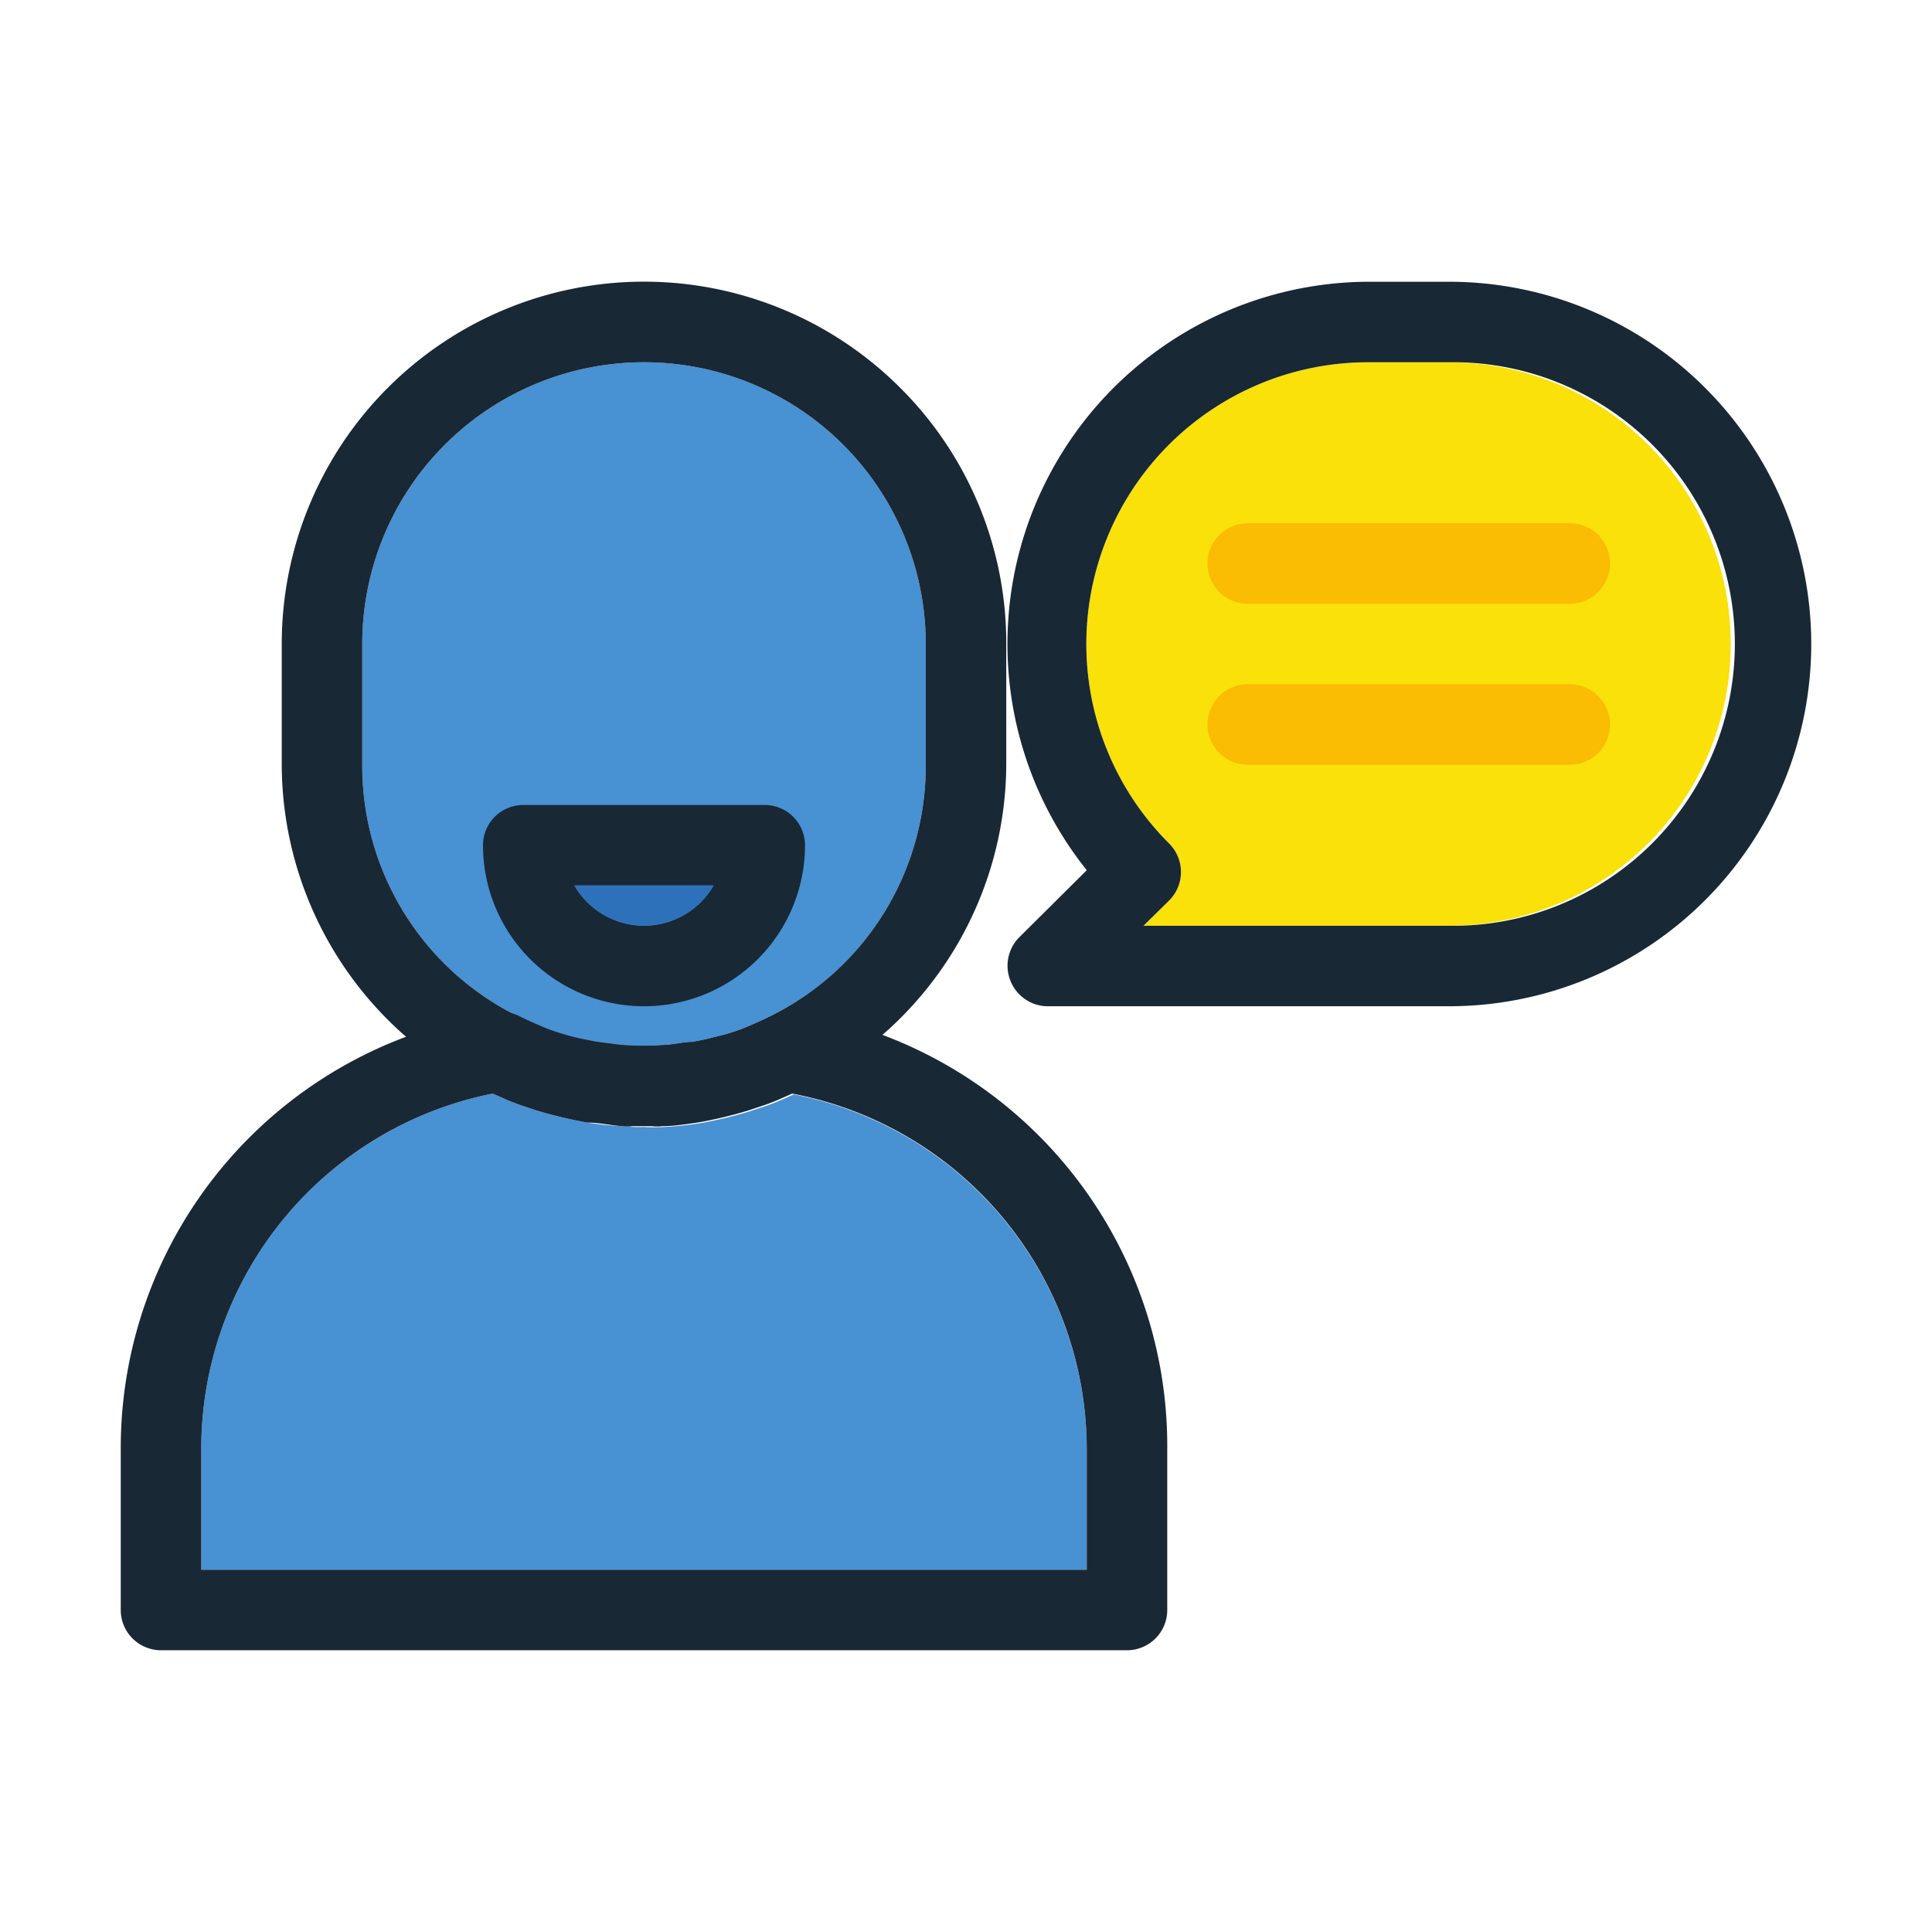 <svg id="talk" xmlns="http://www.w3.org/2000/svg" viewBox="0 0 48 48"><defs><style>.cls-1{fill:#4891d3;}.cls-2{fill:#f9e109;}.cls-3{fill:#192835;}.cls-4{fill:#2d71ba;}.cls-5{fill:#fbbc04;}</style></defs><title>talk</title><path class="cls-1" d="M23,16v3a6.93,6.93,0,0,1-3.85,6.24c-.24.12-.49.23-.74.33a5.31,5.31,0,0,1-.68.2,5.59,5.59,0,0,1-.56.12c-.21,0-.42.06-.63.07a7.36,7.36,0,0,1-1.15,0l-.62-.08-.4-.08a6.41,6.41,0,0,1-.78-.23c-.25-.1-.5-.21-.74-.33h0A6.94,6.94,0,0,1,9,19V16a7,7,0,1,1,14,0Z"/><path class="cls-1" d="M27,36v3H5V36a9,9,0,0,1,7.24-8.83l.41.18.26.1.42.14a11.51,11.51,0,0,0,1.26.3,8.46,8.46,0,0,0,.88.09h0A4,4,0,0,0,16,28a4,4,0,0,0,.49,0h0a8.46,8.46,0,0,0,.88-.09,10.51,10.51,0,0,0,1.26-.3l.42-.14c.23-.08.45-.18.67-.28A9,9,0,0,1,27,36Z"/><path class="cls-2" d="M43,16a7,7,0,0,1-7,7H28.41l.64-.63a1,1,0,0,0,0-1.41A7,7,0,0,1,34,9h2A7,7,0,0,1,43,16Z"/><path class="cls-3" d="M19,20H13a1,1,0,0,0-1,1,4,4,0,0,0,8,0A1,1,0,0,0,19,20Zm-3,3a2,2,0,0,1-1.73-1h3.46A2,2,0,0,1,16,23Z"/><path class="cls-4" d="M17.73,22a2,2,0,0,1-3.46,0Z"/><path class="cls-3" d="M22.36,9.63A9,9,0,0,0,7,16v3a9,9,0,0,0,4.93,8l.31.15.41.18.26.1.42.14a11.51,11.51,0,0,0,1.26.3c.29,0,.59.07.88.09h0a1,1,0,0,0,.25,0h.48a1,1,0,0,0,.25,0h0c.29,0,.59-.05.88-.09a10.51,10.51,0,0,0,1.26-.3l.42-.14c.23-.08.45-.18.67-.28l.3-.15A8.95,8.95,0,0,0,25,19V16A8.94,8.94,0,0,0,22.36,9.63ZM23,19a6.93,6.93,0,0,1-3.85,6.24c-.24.12-.49.23-.74.33a5.31,5.31,0,0,1-.68.2,5.59,5.59,0,0,1-.56.12c-.21,0-.42.06-.63.07a7.36,7.36,0,0,1-1.15,0l-.62-.08-.4-.08a6.41,6.41,0,0,1-.78-.23c-.25-.1-.5-.21-.74-.33h0A6.94,6.94,0,0,1,9,19V16a7,7,0,1,1,14,0Z"/><path class="cls-3" d="M22,25.74a11.42,11.42,0,0,0-2.19-.6,1,1,0,0,0-.62.1c-.24.12-.49.23-.74.33a5.31,5.31,0,0,1-.68.2,5.59,5.59,0,0,1-.56.12c-.21,0-.42.06-.63.07a7.36,7.36,0,0,1-1.15,0l-.62-.08-.4-.08a6.41,6.41,0,0,1-.78-.23c-.25-.1-.5-.21-.74-.33h0a1,1,0,0,0-.59-.09,11.42,11.42,0,0,0-2.19.6A10.91,10.91,0,0,0,3,36v4a1,1,0,0,0,1,1H28a1,1,0,0,0,1-1V36A10.91,10.91,0,0,0,22,25.74ZM27,39H5V36a9,9,0,0,1,7.24-8.83l.41.18.26.1.42.14a11.51,11.51,0,0,0,1.26.3c.29,0,.59.07.88.09h0a1,1,0,0,0,.25,0h.48a1,1,0,0,0,.25,0h0c.29,0,.59-.05.88-.09a10.51,10.51,0,0,0,1.26-.3l.42-.14c.23-.08.45-.18.67-.28A9,9,0,0,1,27,36Z"/><path class="cls-3" d="M36,7H34a9,9,0,0,0-7,14.62l-1.68,1.67a1,1,0,0,0-.21,1.09A1,1,0,0,0,26,25H36A9,9,0,0,0,36,7Zm5,14A7,7,0,0,1,36,23H28.41l.64-.63a1,1,0,0,0,0-1.41A7,7,0,0,1,34,9h2a7,7,0,0,1,5,12Z"/><path class="cls-5" d="M39,15H31a1,1,0,0,1,0-2h8a1,1,0,0,1,0,2Z"/><path class="cls-5" d="M39,19H31a1,1,0,0,1,0-2h8a1,1,0,0,1,0,2Z"/></svg>